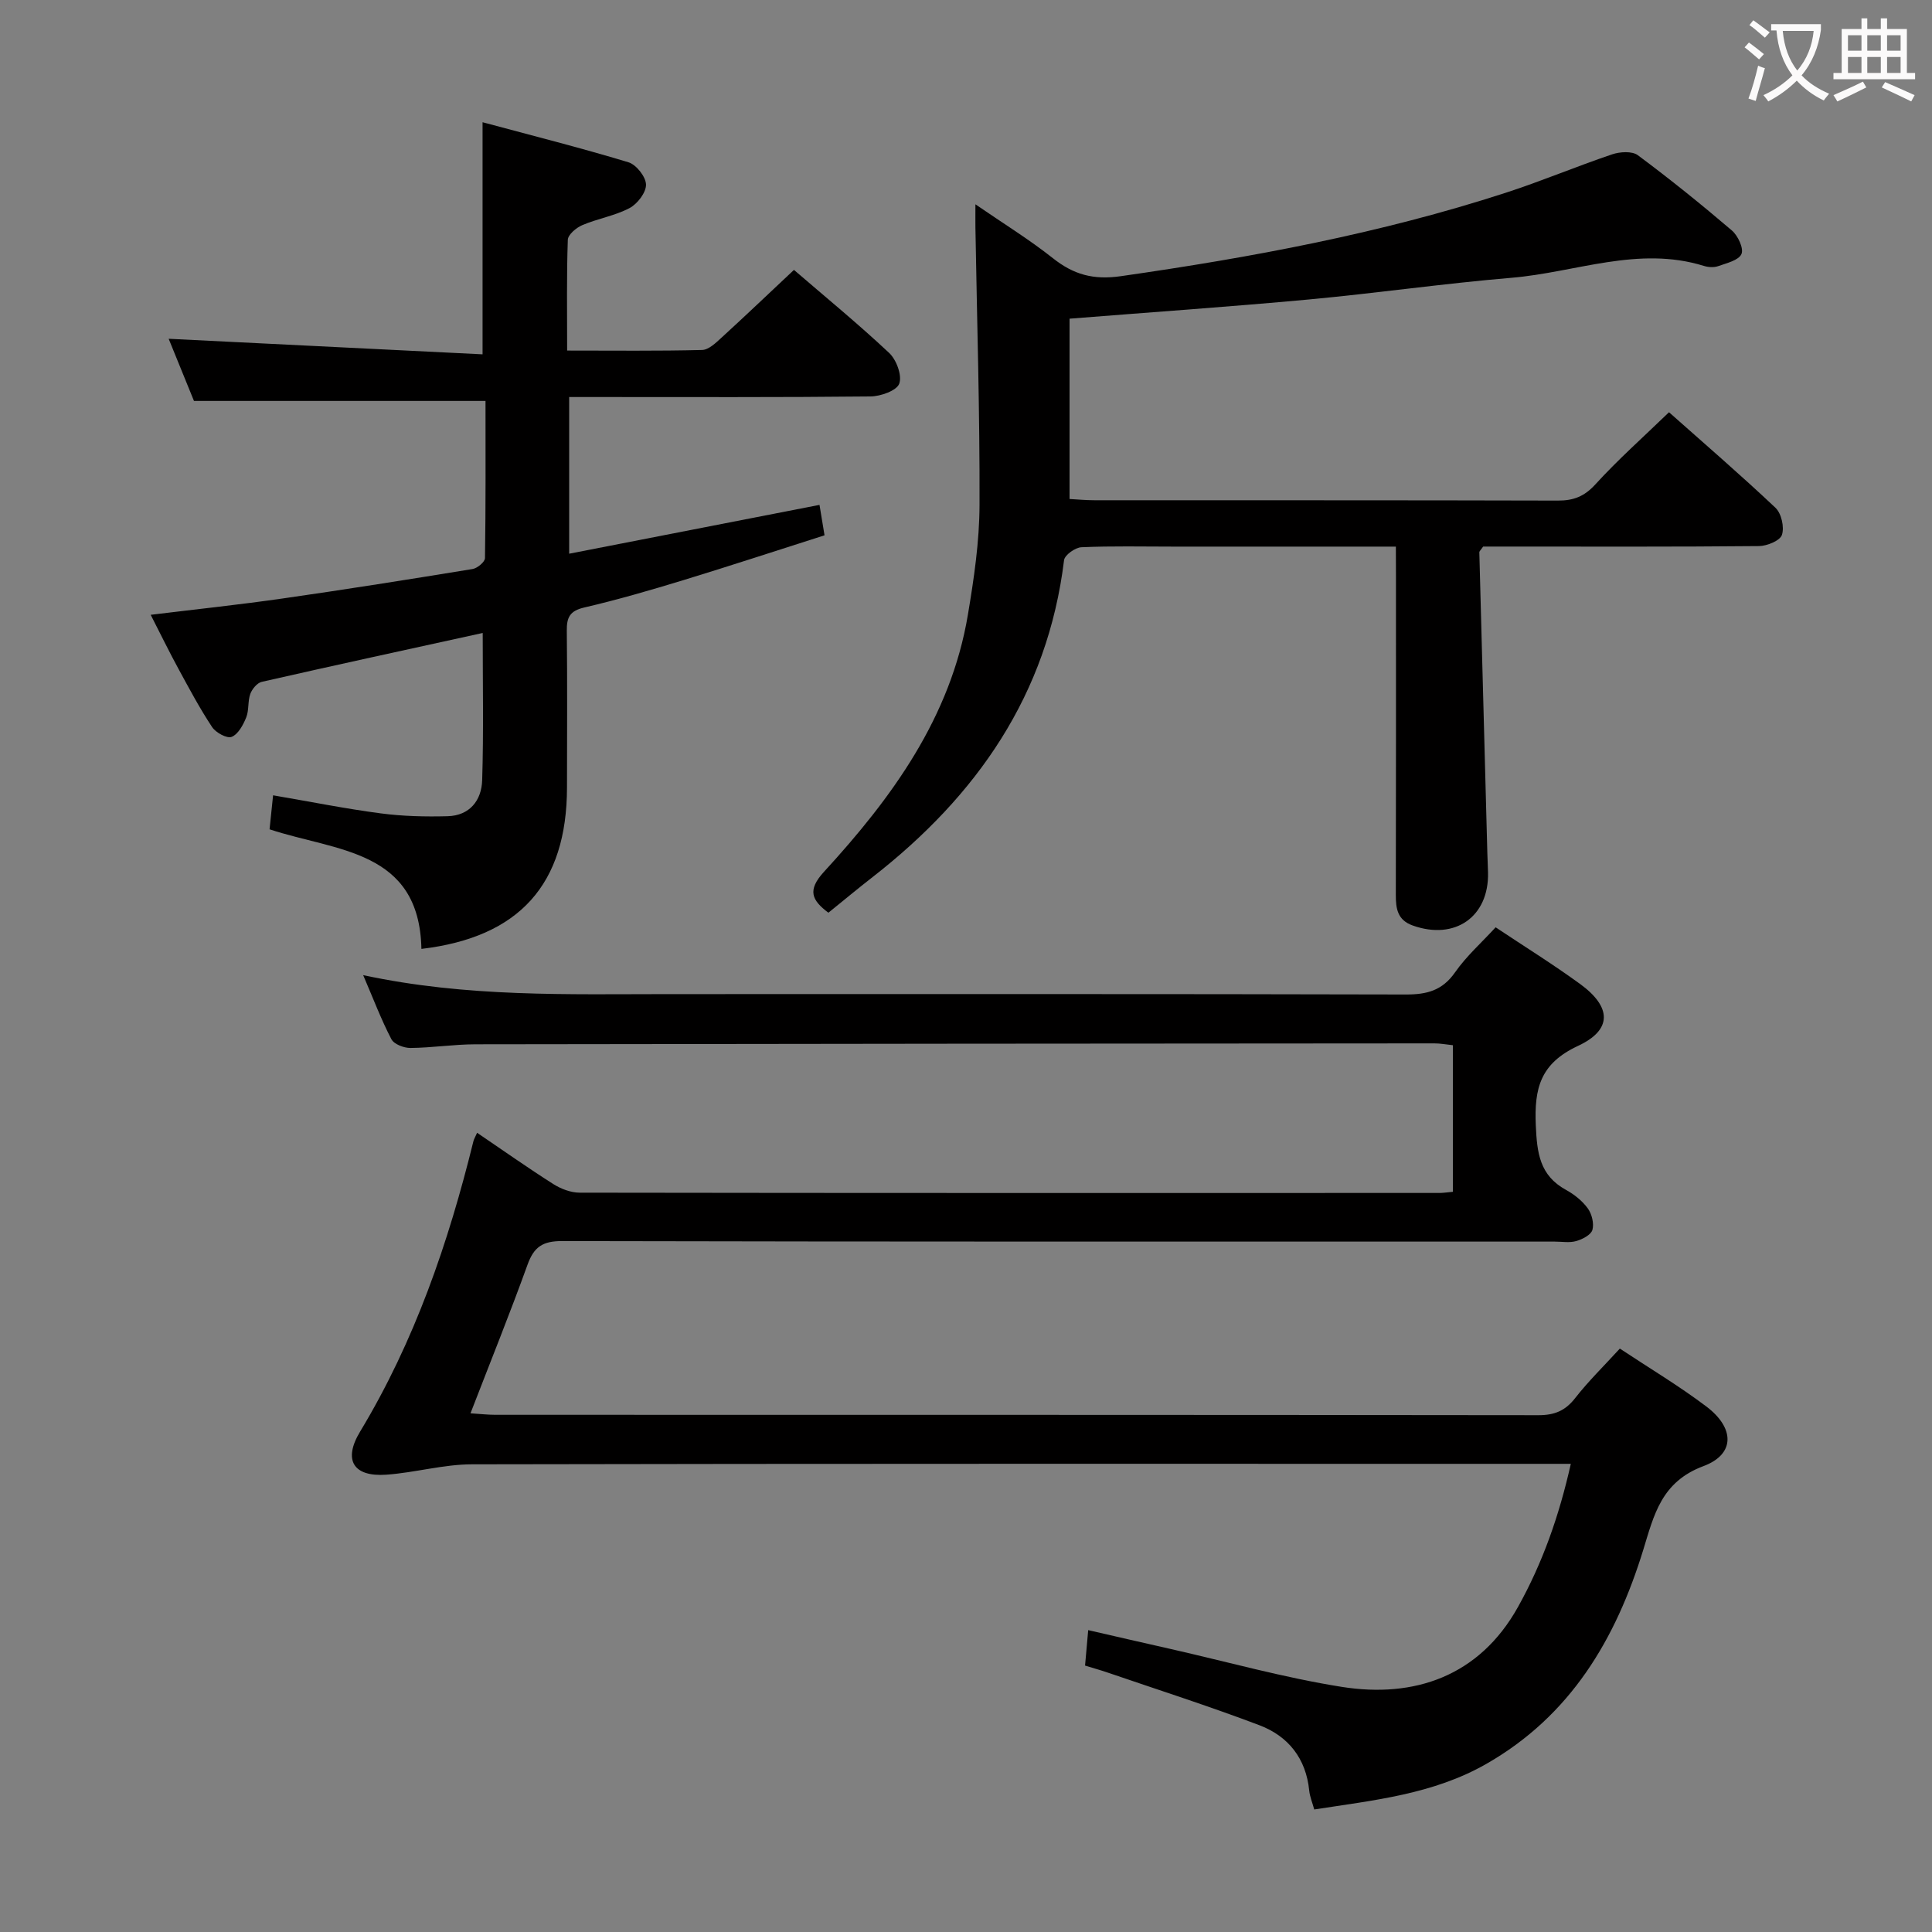 <svg enable-background="new 0 0 400 400" viewBox="0 0 400 400" xmlns="http://www.w3.org/2000/svg"><rect x="0" y="0" width="400" height="400" fill="#808080" stroke="none"/><g fill="#010000"><path d="m300.8 246.75c0-10.38 0-20.19 0-30.35-1.36-.14-2.62-.39-3.88-.38-66.16.04-132.33.08-198.49.19-4.48.01-8.96.72-13.44.76-1.36.01-3.42-.77-3.96-1.82-2.11-4.05-3.73-8.35-5.84-13.26 21.49 4.62 42.45 3.93 63.37 3.93 50.83 0 101.67-.05 152.5.08 4.34.01 7.55-.81 10.18-4.57 2.35-3.37 5.51-6.17 8.41-9.34 5.9 3.93 11.84 7.62 17.49 11.73 6.5 4.74 6.76 9.47-.45 12.83-7.81 3.64-9.05 8.81-8.72 16.42.25 5.7.78 10.38 6.23 13.37 1.72.94 3.4 2.28 4.54 3.85.84 1.16 1.32 3.13.95 4.45-.3 1.03-2.06 1.94-3.35 2.31-1.39.4-2.97.11-4.47.11-68.5 0-137 .04-205.5-.11-4.03-.01-5.83 1.22-7.15 4.89-3.66 10.14-7.7 20.13-11.81 30.77 2.01.13 3.57.31 5.12.31 72 .01 144-.01 216 .08 3.32 0 5.55-.92 7.59-3.54 2.74-3.51 5.95-6.64 9.25-10.25 6.11 4.05 12.24 7.71 17.91 11.99 5.88 4.44 6 9.88-.59 12.34-8.74 3.26-10.25 10.1-12.47 17.34-5.69 18.49-15.03 34.34-32.5 44.32-11.01 6.29-23.22 7.51-35.62 9.43-.39-1.41-.91-2.64-1.04-3.9-.66-6.66-4.34-11.28-10.31-13.54-10.39-3.94-20.99-7.33-31.5-10.93-1.4-.48-2.82-.87-4.6-1.42.2-2.22.38-4.3.65-7.34 6 1.38 11.55 2.66 17.1 3.91 11.79 2.67 23.48 5.95 35.4 7.84 14.96 2.37 28.44-2.14 36.47-16.52 5.12-9.17 8.54-18.93 10.95-29.66-2.21 0-3.86 0-5.5 0-74 0-148-.05-222 .1-5.92.01-11.81 1.73-17.75 2.15-6.83.48-8.98-3.03-5.41-8.93 11.29-18.71 18.27-39.06 23.46-60.13.11-.43.36-.83.76-1.73 5.37 3.64 10.49 7.26 15.78 10.62 1.58 1 3.63 1.78 5.47 1.78 59.33.09 118.67.07 178 .06.77 0 1.57-.13 2.77-.24z"/><path d="m289 113.17c-15.85 0-30.98 0-46.12 0-6.33 0-12.67-.15-18.99.13-1.28.06-3.46 1.61-3.59 2.68-3.4 27.84-18.06 48.79-39.64 65.61-3.02 2.35-5.96 4.8-9.15 7.38-3.41-2.57-4.46-4.61-.9-8.49 14.08-15.34 26.21-31.96 29.78-53.19 1.26-7.52 2.39-15.16 2.41-22.76.07-19.13-.53-38.27-.85-57.4-.02-1.29 0-2.57 0-4.83 5.81 4 11.15 7.28 16.02 11.14 4.29 3.41 8.38 4.56 14.09 3.74 26.99-3.87 53.71-8.83 79.68-17.27 7.42-2.41 14.62-5.45 22.02-7.95 1.62-.55 4.14-.71 5.33.17 6.67 4.96 13.16 10.19 19.48 15.59 1.25 1.07 2.49 3.72 1.98 4.87-.57 1.31-3.07 1.89-4.82 2.51-.88.31-2.05.24-2.97-.05-13.57-4.21-26.56 1.35-39.79 2.46-14.05 1.18-28.03 3.2-42.07 4.5-16.36 1.51-32.76 2.64-49.46 3.97v37.33c1.64.09 3.39.26 5.15.26 31.99.02 63.98-.02 95.97.07 3.24.01 5.47-.86 7.75-3.36 4.68-5.13 9.9-9.77 15.24-14.93 7.27 6.46 14.82 12.96 22.04 19.78 1.23 1.16 1.87 4.01 1.34 5.61-.39 1.2-3.08 2.3-4.75 2.32-17.33.17-34.65.1-51.98.1-1.8 0-3.61 0-5.13 0-.46.68-.8.95-.79 1.21.54 20.77 1.1 41.54 1.66 62.31.04 1.33.11 2.66.14 3.99.21 9.14-6.84 14.06-15.58 10.95-3.16-1.12-3.52-3.47-3.51-6.35.05-21.99.03-43.99.03-65.98-.02-1.79-.02-3.6-.02-6.12z"/><path d="m99.94 131.05c-15.38 3.37-30.58 6.67-45.75 10.12-.96.22-2 1.49-2.37 2.5-.55 1.53-.24 3.38-.85 4.88-.63 1.55-1.66 3.47-3.01 4.01-.96.39-3.28-.87-4.04-2.02-2.56-3.86-4.75-7.98-6.97-12.06-1.9-3.49-3.64-7.06-5.75-11.19 9.42-1.15 18.4-2.1 27.32-3.38 13.13-1.88 26.23-3.96 39.32-6.1.99-.16 2.56-1.47 2.57-2.26.17-10.94.11-21.89.11-32.54-20.18 0-39.74 0-60.36 0-1.54-3.78-3.5-8.6-5.24-12.87 21.74 1.08 43.35 2.15 64.99 3.22 0-16.6 0-31.8 0-48.05 9.97 2.68 20.16 5.25 30.21 8.29 1.62.49 3.6 3.01 3.63 4.62.03 1.64-1.78 4-3.41 4.86-3.03 1.6-6.59 2.17-9.78 3.53-1.25.53-2.97 1.97-3 3.05-.26 7.44-.14 14.89-.14 22.92 9.71 0 18.82.11 27.93-.12 1.37-.03 2.85-1.47 4.02-2.54 4.91-4.49 9.73-9.08 15.01-14.04 6.26 5.4 13.18 11.07 19.7 17.18 1.51 1.41 2.72 4.67 2.1 6.37-.52 1.45-3.85 2.63-5.96 2.65-18.82.2-37.65.12-56.47.12-1.82 0-3.64 0-5.91 0v32.44c17.32-3.38 34.47-6.73 51.83-10.11.32 1.94.61 3.72 1.04 6.3-9.7 3.09-19.4 6.28-29.15 9.26-6.82 2.08-13.68 4.08-20.61 5.69-2.96.69-3.63 2.03-3.6 4.77.12 10.83.05 21.66.04 32.48-.02 20.05-9.86 31.03-30.14 33.43-.43-20.58-17.61-20.18-31.44-24.76.22-2.16.45-4.38.73-7.04 7.73 1.32 14.98 2.78 22.29 3.74 4.56.6 9.22.71 13.82.59s7.06-3.28 7.18-7.48c.31-9.97.11-19.93.11-30.46z"/></g><path d="m362.1 8.8c1.1.8 2.1 1.6 3.1 2.4l-1 1.1c-1.3-1.1-2.3-2-3-2.5zm1.9 4.8c.5.2.9.4 1.4.5-.6 2.3-1.3 4.5-1.9 6.8l-1.5-.5c.8-2.1 1.4-4.3 2-6.8zm-1-9.4c1.3.9 2.4 1.8 3.4 2.5l-1 1.1c-1.4-1.2-2.4-2.1-3.2-2.6zm3.7 2.2v-1.4h10.3v1.2c-.5 3.6-1.8 6.8-4 9.4 1.5 1.6 3.4 2.8 5.7 3.8-.3.4-.7.8-1.1 1.4-2.3-1.1-4.1-2.5-5.6-4.1-1.6 1.6-3.6 3.1-5.9 4.3-.3-.5-.7-.9-1-1.3 2.4-1.1 4.4-2.5 6-4.1-1.9-2.5-3-5.6-3.3-9.3h-1.1zm8.8 0h-6.4c.3 3.3 1.3 6 3 8.2 2-2.3 3.1-5.1 3.4-8.2z" fill="#fbfafa"/><path d="m385.3 3.8h1.3v2.2h2.8v-2.2h1.3v2.2h4.1v9.1h1.7v1.3h-16.9v-1.3h1.7v-9.1h4.1v-2.2zm.4 13.1.7 1.2c-1.8.9-3.8 1.9-6 2.9-.2-.4-.5-.8-.8-1.3 2.3-1 4.3-1.9 6.1-2.8zm-3.1-6.4h2.8v-3.2h-2.8zm0 4.6h2.8v-3.3h-2.8zm4-4.6h2.8v-3.2h-2.8zm0 4.6h2.8v-3.3h-2.8zm3.7 1.9c2.1.9 4.1 1.8 6.1 2.7l-.7 1.3c-2.2-1.1-4.2-2-6.1-2.9zm3.2-9.7h-2.8v3.2h2.8zm-2.8 7.8h2.8v-3.3h-2.8z" fill="#fbfafa"/></svg>